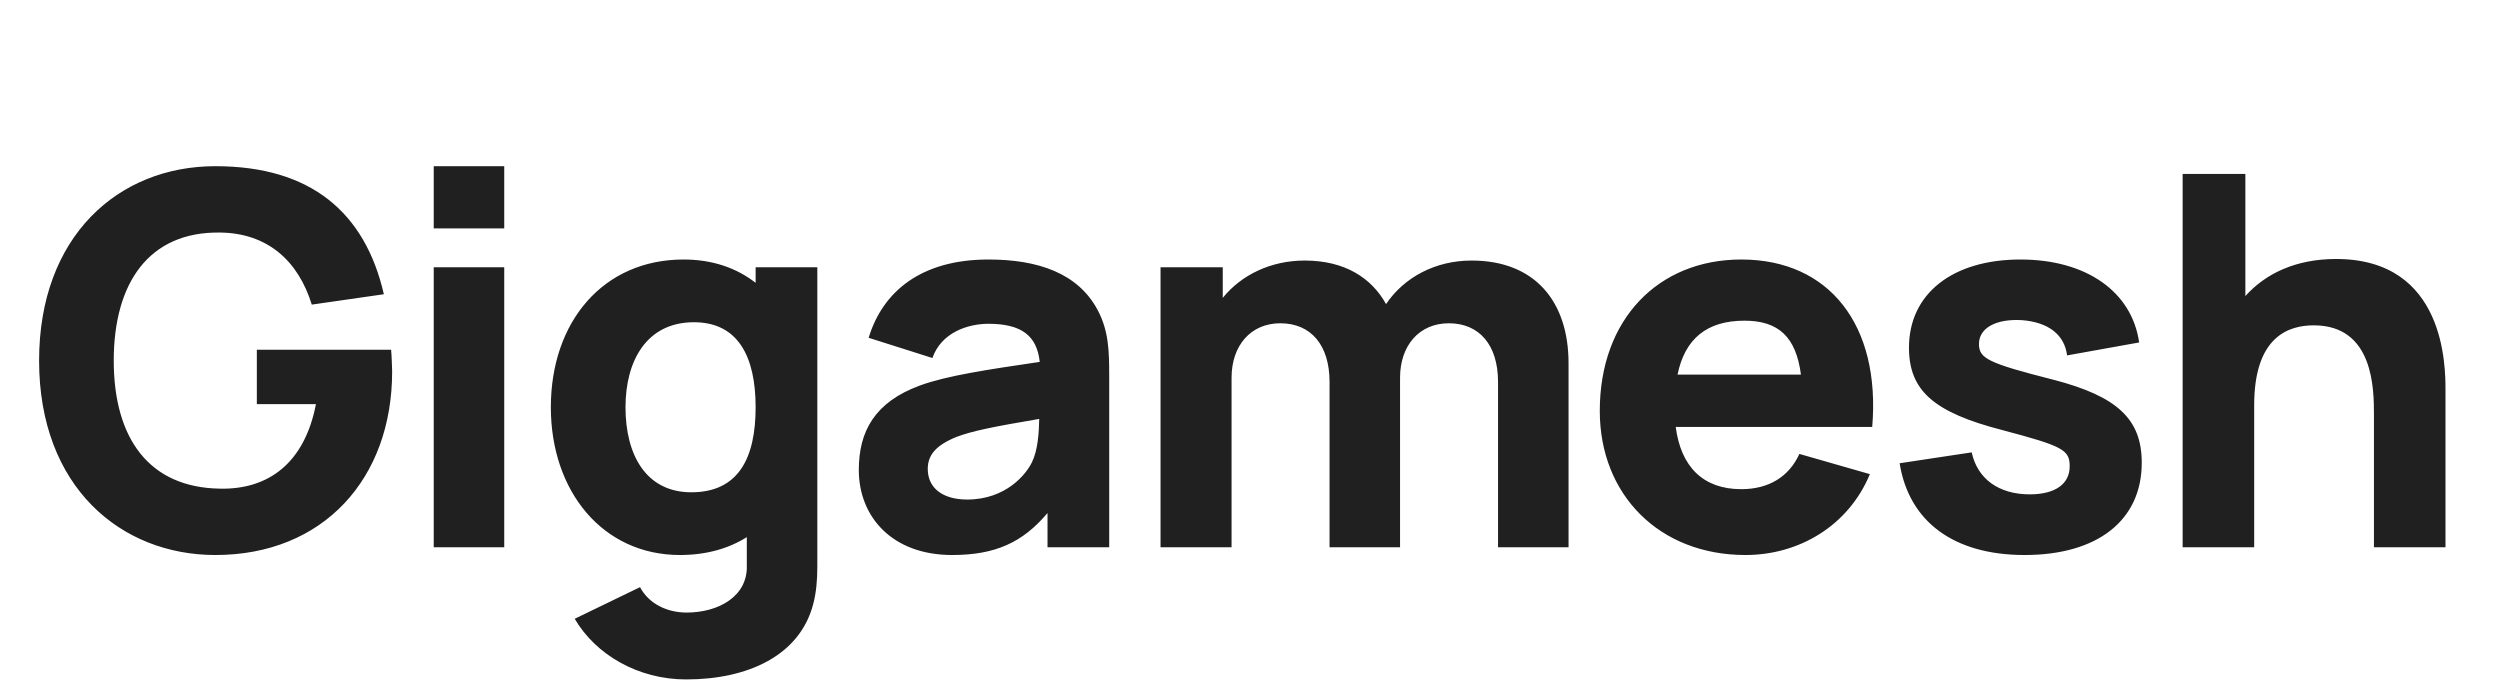 <svg width="868" height="242" viewBox="0 0 868 242" fill="none" xmlns="http://www.w3.org/2000/svg">
<g clip-path="url(#clip0)">
<path d="M74.773 192.7C112.213 192.7 136.153 166.24 136.153 128.98C136.153 128.44 135.973 123.04 135.793 121.42H89.173V140.32H109.693C105.733 160.84 93.133 170.02 76.393 169.66C51.733 169.3 39.493 152.2 39.493 125.2C39.493 98.2 51.733 80.38 76.393 80.74C92.953 80.92 103.573 90.64 108.253 105.76L133.273 102.16C126.793 73.9 108.073 57.7 74.773 57.7C40.933 57.7 13.573 82.18 13.573 125.2C13.573 169.12 42.013 192.7 74.773 192.7ZM150.591 79.3H175.071V57.7H150.591V79.3ZM150.591 190H175.071V92.8H150.591V190ZM262.353 92.8V98.2C255.783 93.07 247.413 90.1 237.333 90.1C209.433 90.1 191.253 111.7 191.253 141.4C191.253 170.56 209.253 192.7 236.073 192.7C245.253 192.7 252.993 190.45 259.293 186.49V196.3C259.653 207.1 249.393 212.68 238.413 212.68C231.573 212.68 225.273 209.62 222.213 203.86L199.533 214.84C206.913 227.44 221.673 235.9 238.233 235.9C259.653 235.9 277.653 227.62 282.333 209.8C283.413 205.66 283.773 201.52 283.773 196.66V92.8H262.353ZM240.033 170.92C224.193 170.92 217.173 157.78 217.173 141.4C217.173 125.2 224.553 111.88 240.933 111.88C256.233 111.88 262.353 123.76 262.353 141.4C262.353 159.04 256.413 170.92 240.033 170.92ZM381.157 107.74C374.317 94.78 360.277 90.1 343.177 90.1C319.777 90.1 306.457 101.26 301.597 117.28L323.737 124.3C326.797 115.48 335.977 112.42 343.177 112.42C354.697 112.42 360.007 116.56 360.997 125.65C342.727 128.35 328.777 130.42 319.417 133.84C303.757 139.6 298.177 149.68 298.177 163.18C298.177 179.38 309.697 192.7 330.577 192.7C345.517 192.7 355.057 188.38 363.697 178.12V190H385.117V130.6C385.117 121.78 384.937 114.94 381.157 107.74ZM358.297 160.48C356.317 164.62 349.297 173.44 335.797 173.44C327.337 173.44 322.117 169.48 322.117 162.82C322.117 157.96 324.997 154.54 332.197 151.66C337.777 149.59 344.437 148.24 360.817 145.45C360.727 150.13 360.367 156.25 358.297 160.48ZM510.939 90.46C498.429 90.46 487.539 96.22 481.239 105.58C476.199 96.49 466.929 90.46 452.979 90.46C441.279 90.46 431.019 95.41 424.539 103.42V92.8H402.939V190H427.599V131.14C427.599 119.98 434.259 112.24 444.519 112.24C455.139 112.24 461.619 119.8 461.619 132.58V190H486.099V131.14C486.099 119.98 492.759 112.24 503.019 112.24C513.639 112.24 520.119 119.8 520.119 132.58V190H544.599V126.1C544.599 104.86 533.079 90.46 510.939 90.46ZM581.814 148.24H650.034C653.004 112.96 635.184 90.1 604.584 90.1C575.784 90.1 555.444 110.8 555.444 142.66C555.444 171.82 576.144 192.7 606.024 192.7C624.744 192.7 641.844 182.44 649.224 164.62L624.744 157.6C621.144 165.52 614.124 169.84 604.584 169.84C591.354 169.84 583.614 162.1 581.814 148.24ZM605.664 111.34C617.454 111.34 623.574 116.92 625.284 130.06H582.444C584.964 117.73 592.524 111.34 605.664 111.34ZM702.935 192.7C728.315 192.7 743.615 180.64 743.615 160.66C743.615 145.54 735.155 137.62 713.015 131.86C690.335 126.1 687.095 124.48 687.095 119.44C687.095 113.86 693.035 110.62 702.035 111.16C711.215 111.88 716.795 116.2 717.695 123.4L742.715 118.9C740.195 101.26 724.355 90.1 701.495 90.1C677.915 90.1 662.795 101.98 662.795 120.7C662.795 135.64 671.435 143.2 695.195 149.32C716.255 154.9 718.595 156.16 718.595 161.92C718.595 168.04 713.555 171.64 704.735 171.64C693.935 171.64 686.555 166.24 684.575 157.06L659.555 160.84C662.795 181.18 678.455 192.7 702.935 192.7ZM811.093 89.92C797.143 89.92 786.613 94.96 779.593 102.79V60.4H757.813V190H782.653V140.68C782.653 116.56 794.893 112.96 803.353 112.96C824.233 112.96 824.233 135.28 824.233 144.1V190H849.073V135.46C849.073 127.36 849.073 89.92 811.093 89.92Z" fill="#202020"/>
</g>
<defs>
<clipPath id="clip0">
<rect width="868" height="242" fill="white"/>
</clipPath>
</defs>
</svg>
